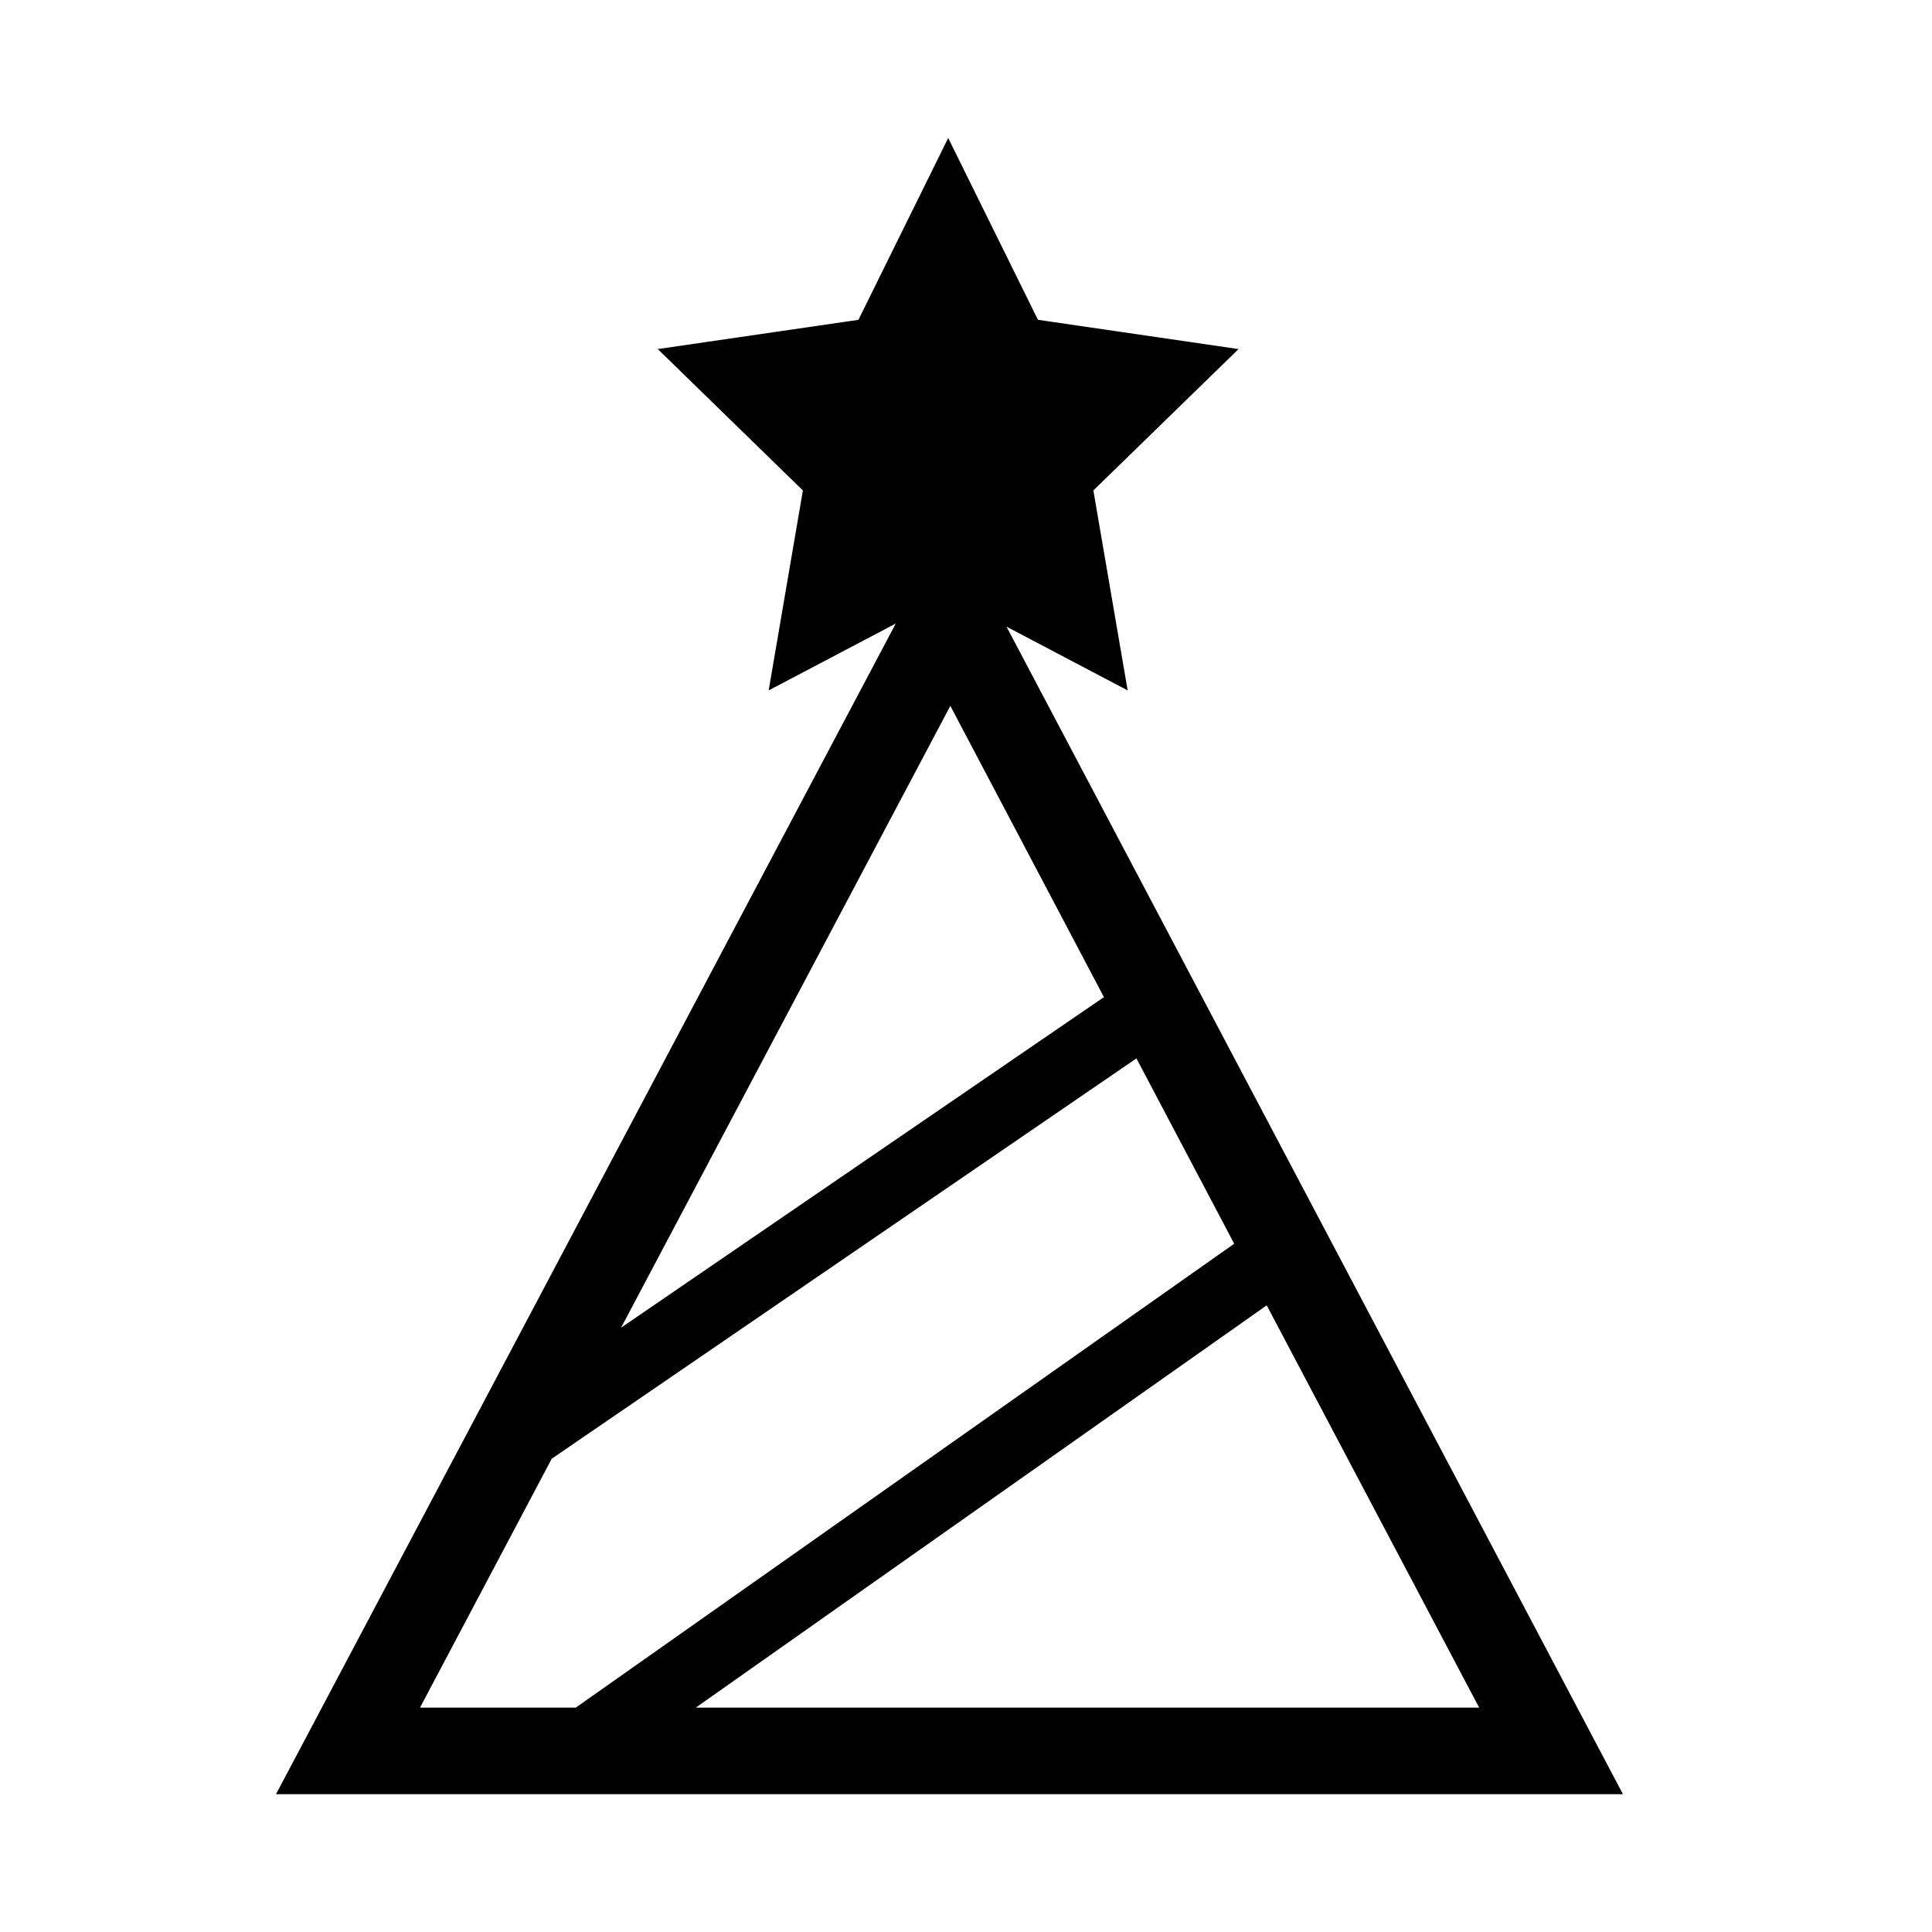 <!-- Generated by IcoMoon.io -->
<svg version="1.1" xmlns="http://www.w3.org/2000/svg" width="28" height="28" viewBox="0 0 28 28">
<title>event</title>
<path d="M13.742 2l-1.301 2.635-2.908 0.424 2.103 2.049-0.496 2.898 1.842-0.969-8.982 16.966h19.521l-8.934-16.921 1.756 0.924-0.497-2.898 2.104-2.049-2.907-0.424-1.301-2.635zM13.773 10.23l2.226 4.221-6.998 4.791 4.772-9.012zM7.996 21.141l8.474-5.802 1.417 2.686-9.542 6.723h-2.258l1.909-3.607zM18.358 18.918l3.079 5.83h-11.353l8.274-5.83z"></path>
</svg>

